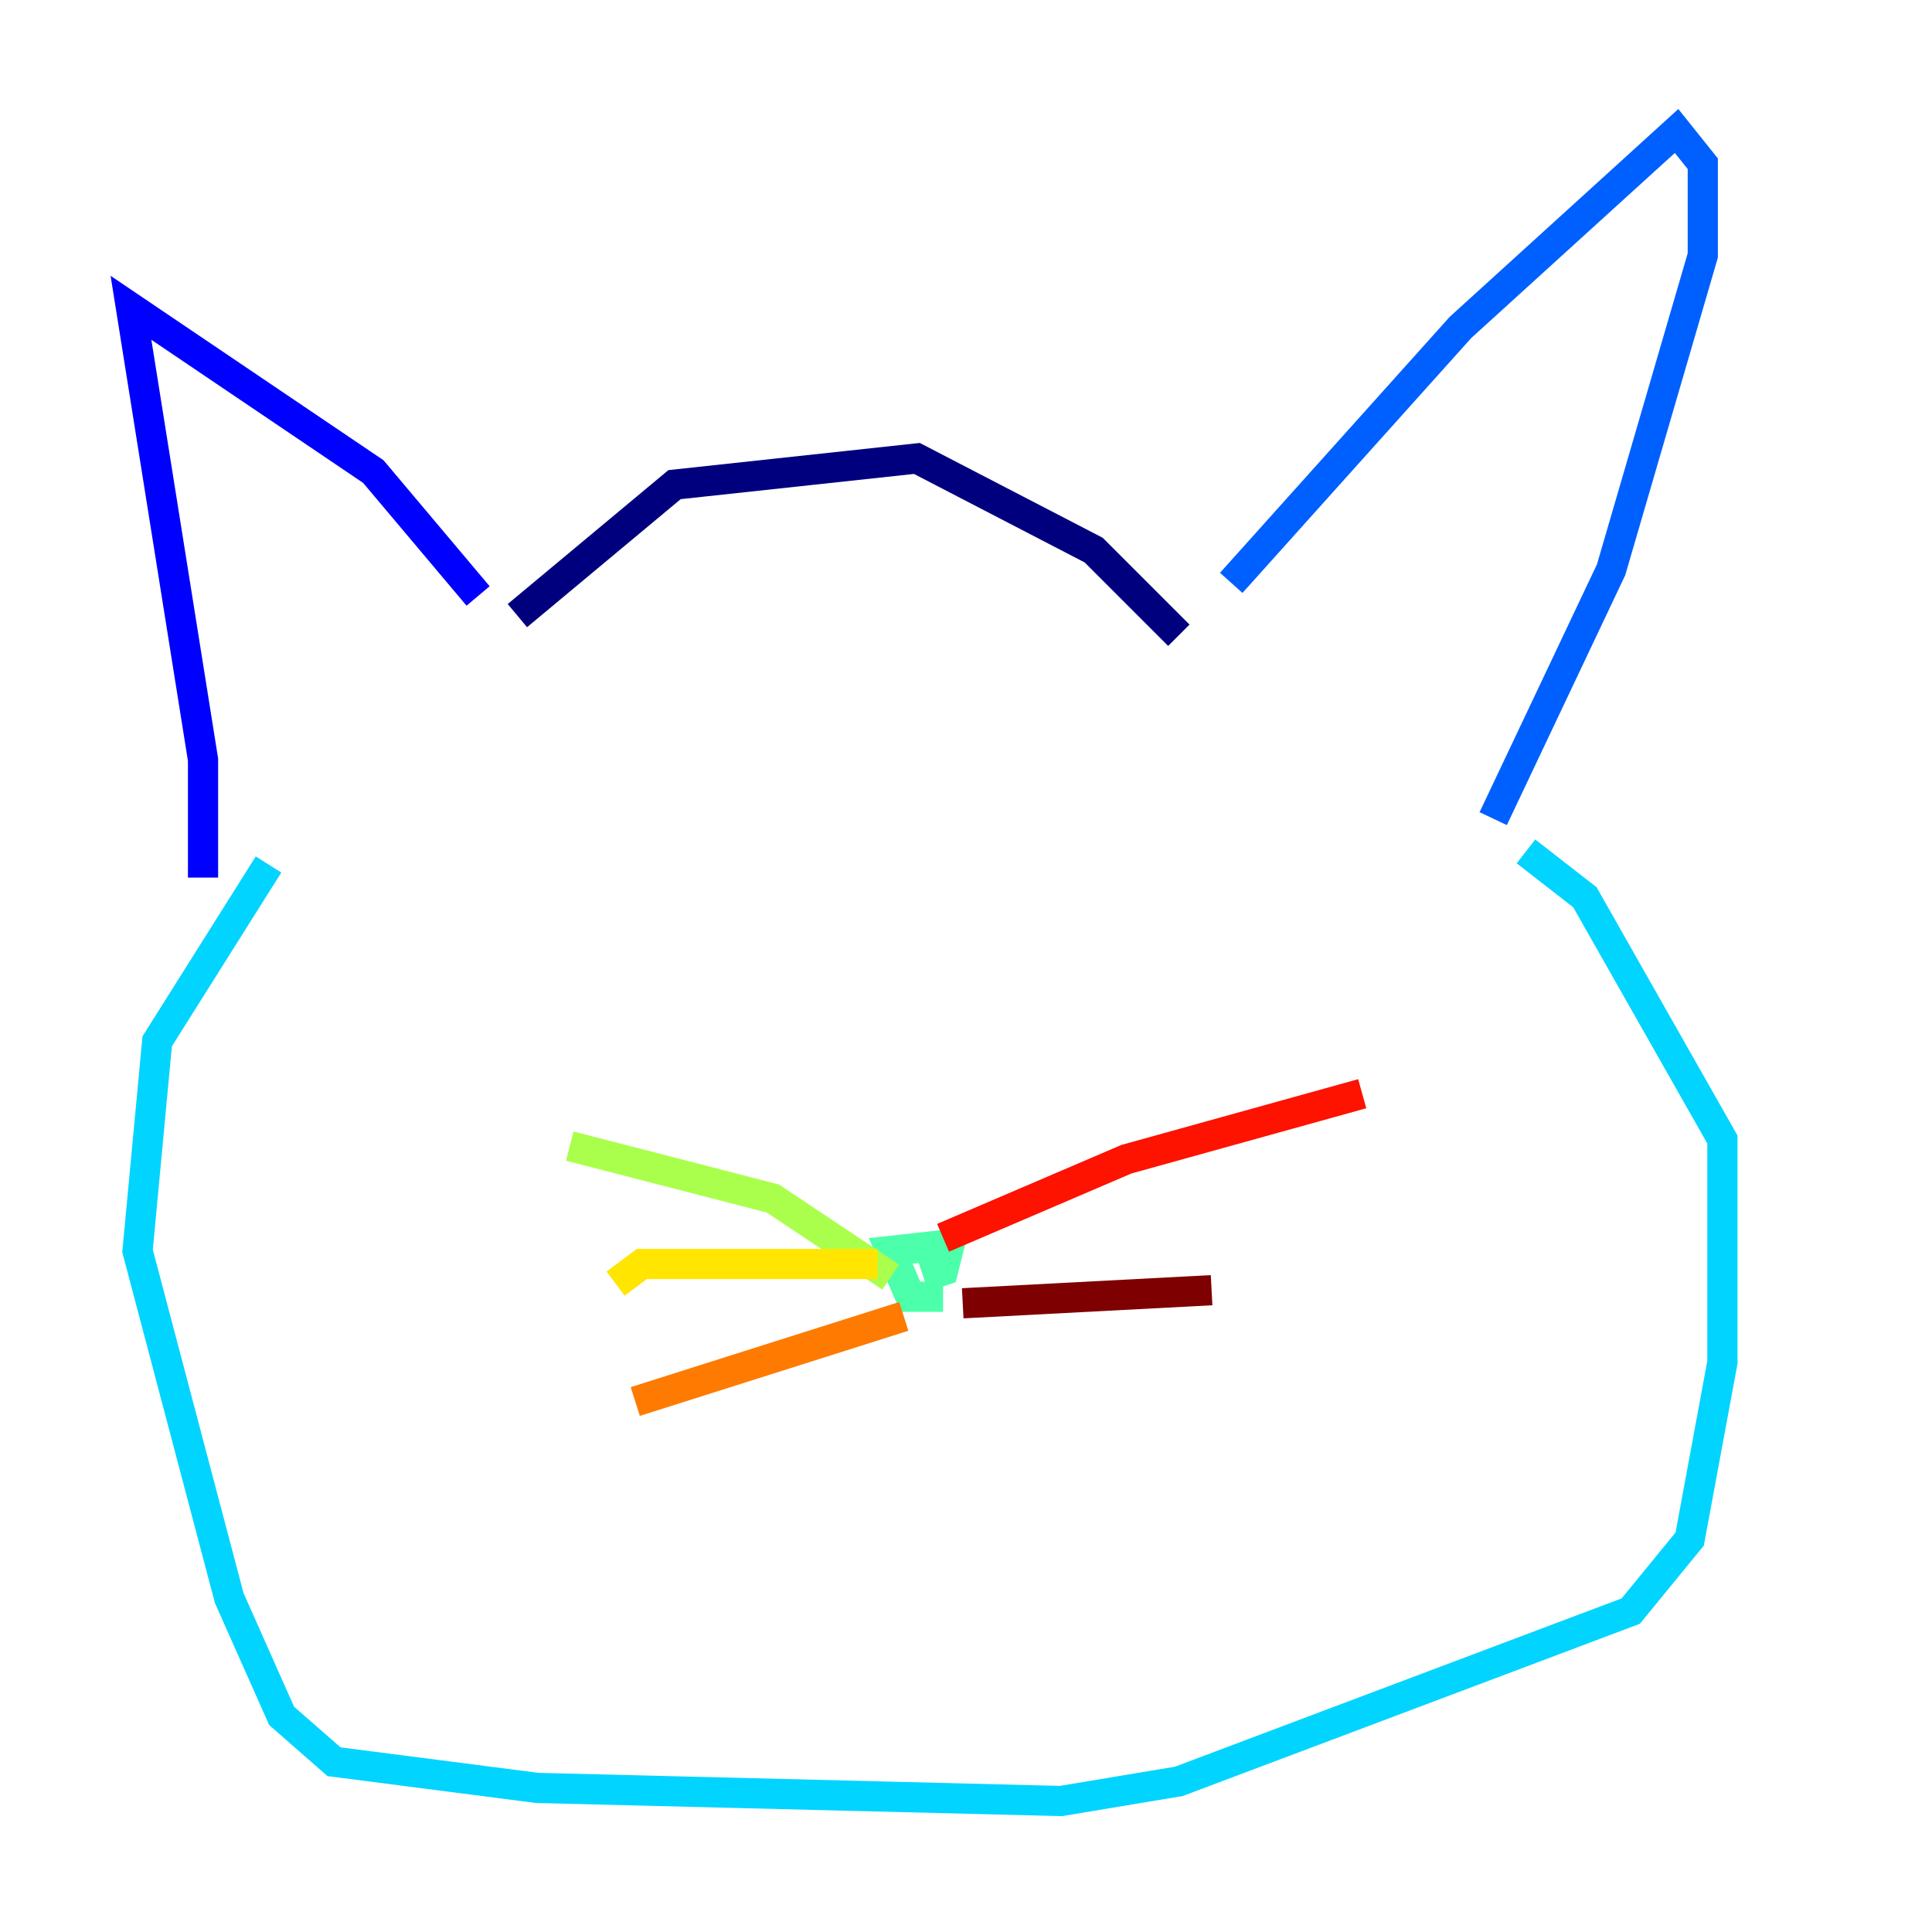<?xml version="1.0" encoding="utf-8" ?>
<svg baseProfile="tiny" height="128" version="1.2" viewBox="0,0,128,128" width="128" xmlns="http://www.w3.org/2000/svg" xmlns:ev="http://www.w3.org/2001/xml-events" xmlns:xlink="http://www.w3.org/1999/xlink"><defs /><polyline fill="none" points="34.278,40.786 44.691,32.108 60.746,30.373 72.461,36.447 78.102,42.088" stroke="#00007f" stroke-width="2" /><polyline fill="none" points="31.675,39.485 24.732,31.241 8.678,20.393 13.451,50.332 13.451,58.142" stroke="#0000fe" stroke-width="2" /><polyline fill="none" points="81.573,38.617 96.759,21.695 111.078,8.678 112.814,10.848 112.814,16.922 106.739,37.749 98.929,54.237" stroke="#0060ff" stroke-width="2" /><polyline fill="none" points="17.79,57.275 10.414,68.99 9.112,82.875 15.186,105.871 18.658,113.681 22.129,116.719 35.58,118.454 70.291,119.322 78.102,118.02 108.041,106.739 111.946,101.966 114.115,90.251 114.115,75.498 105.003,59.444 101.098,56.407" stroke="#00d4ff" stroke-width="2" /><polyline fill="none" points="62.481,85.912 60.312,85.912 59.01,82.875 62.915,82.441 62.481,84.176 61.18,84.61" stroke="#4cffaa" stroke-width="2" /><polyline fill="none" points="59.01,84.61 51.2,79.403 37.749,75.932" stroke="#aaff4c" stroke-width="2" /><polyline fill="none" points="58.142,83.742 42.522,83.742 40.786,85.044" stroke="#ffe500" stroke-width="2" /><polyline fill="none" points="59.878,87.214 42.088,92.854" stroke="#ff7a00" stroke-width="2" /><polyline fill="none" points="62.481,82.007 74.63,76.8 90.251,72.461" stroke="#fe1200" stroke-width="2" /><polyline fill="none" points="63.783,86.346 80.271,85.478" stroke="#7f0000" stroke-width="2" /></svg>